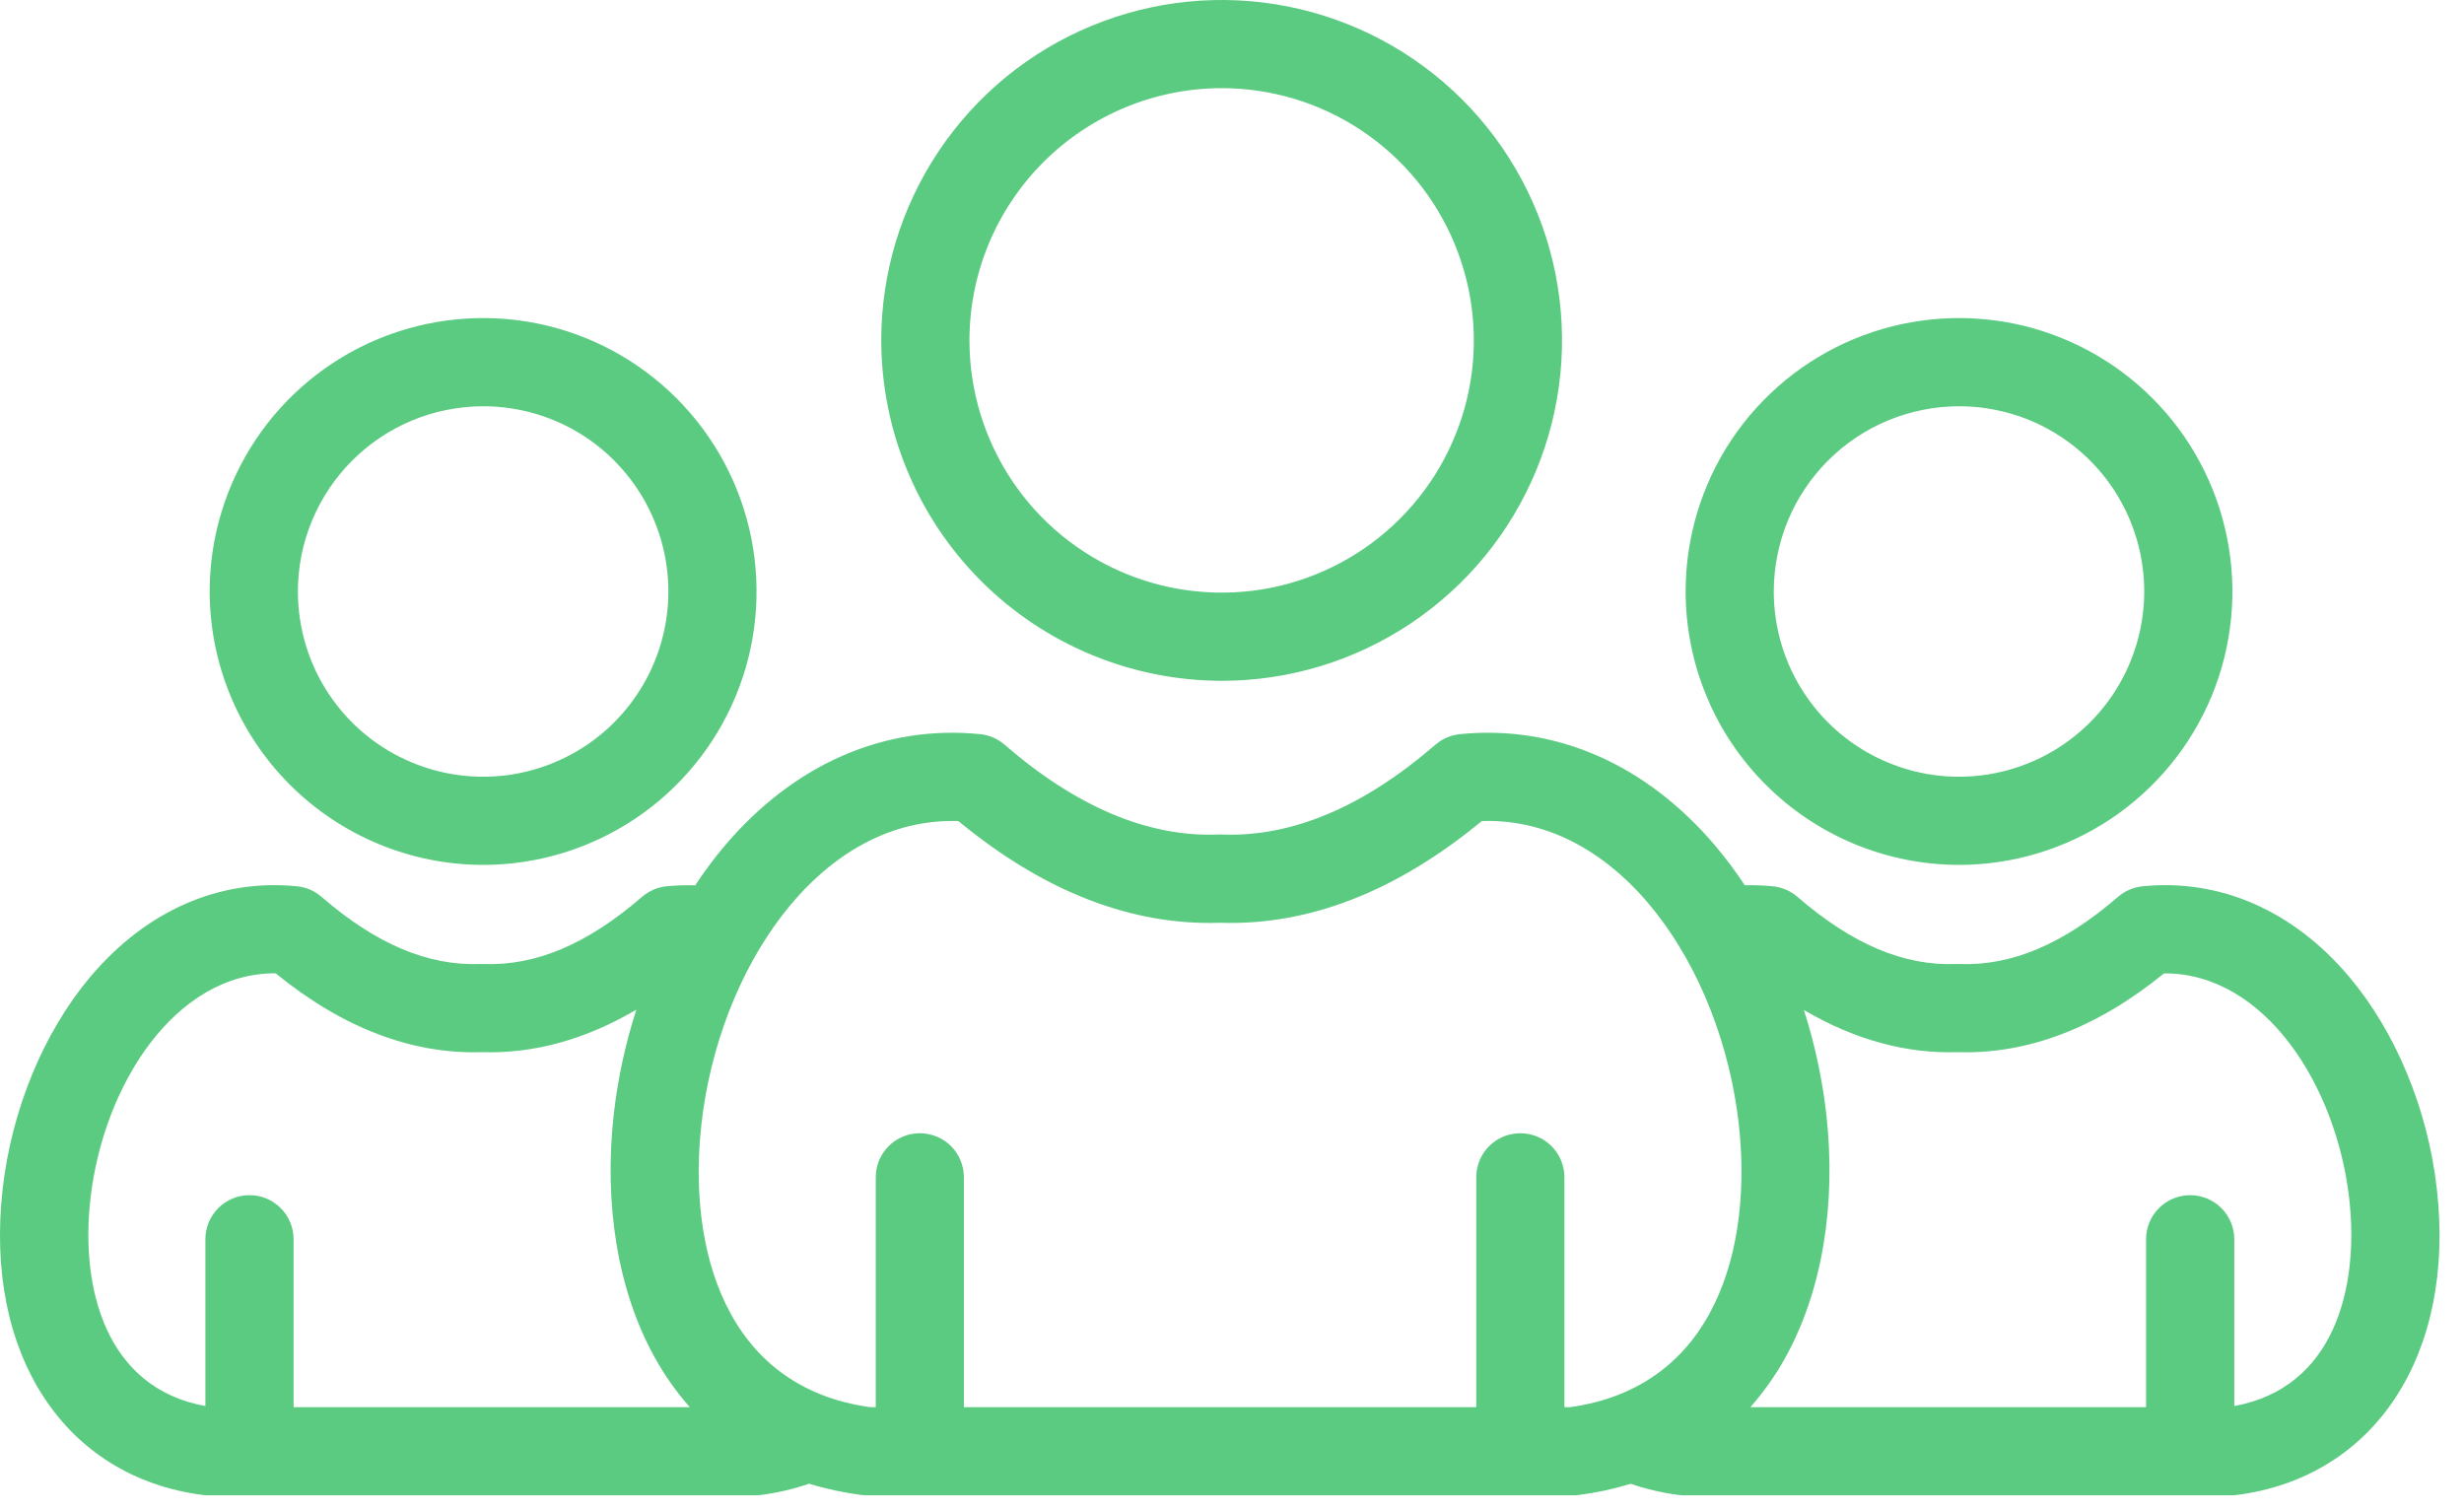 <svg width="31" height="19" viewBox="0 0 31 19" fill="none" xmlns="http://www.w3.org/2000/svg">
<path d="M15.37 8.565C16.217 8.565 17.045 8.314 17.749 7.843C18.453 7.372 19.002 6.704 19.326 5.921C19.65 5.139 19.735 4.278 19.57 3.447C19.405 2.616 18.997 1.853 18.398 1.254C17.799 0.655 17.036 0.248 16.205 0.082C15.374 -0.083 14.513 0.002 13.731 0.326C12.948 0.65 12.28 1.199 11.809 1.903C11.338 2.607 11.087 3.435 11.087 4.282C11.089 5.418 11.54 6.506 12.343 7.309C13.146 8.112 14.234 8.563 15.37 8.565ZM15.37 1.109C15.997 1.109 16.611 1.295 17.133 1.644C17.654 1.993 18.061 2.488 18.301 3.068C18.541 3.648 18.604 4.286 18.482 4.901C18.359 5.517 18.057 6.082 17.613 6.526C17.17 6.97 16.604 7.272 15.989 7.395C15.373 7.517 14.735 7.454 14.155 7.214C13.576 6.974 13.08 6.567 12.731 6.045C12.383 5.523 12.197 4.91 12.197 4.282C12.197 3.441 12.532 2.635 13.127 2.04C13.722 1.445 14.528 1.11 15.37 1.109ZM24.646 10.881C25.327 10.881 25.992 10.679 26.558 10.301C27.123 9.923 27.564 9.386 27.825 8.758C28.085 8.129 28.153 7.437 28.02 6.77C27.888 6.103 27.56 5.49 27.079 5.009C26.598 4.528 25.985 4.2 25.318 4.067C24.65 3.935 23.959 4.003 23.33 4.263C22.702 4.524 22.164 4.964 21.786 5.53C21.408 6.096 21.207 6.761 21.207 7.441C21.208 8.353 21.57 9.228 22.215 9.872C22.86 10.517 23.735 10.88 24.646 10.881ZM24.646 5.111C25.108 5.111 25.558 5.247 25.941 5.503C26.325 5.759 26.623 6.123 26.8 6.549C26.976 6.975 27.022 7.444 26.932 7.896C26.842 8.348 26.62 8.763 26.294 9.089C25.968 9.415 25.553 9.637 25.101 9.727C24.649 9.817 24.18 9.771 23.755 9.594C23.329 9.418 22.965 9.119 22.709 8.736C22.453 8.353 22.316 7.902 22.316 7.441C22.317 6.823 22.562 6.231 22.999 5.794C23.436 5.357 24.029 5.112 24.646 5.111V5.111ZM6.078 10.881C6.758 10.881 7.424 10.679 7.989 10.301C8.555 9.923 8.996 9.386 9.256 8.758C9.517 8.129 9.585 7.437 9.452 6.77C9.319 6.103 8.992 5.49 8.51 5.009C8.029 4.528 7.416 4.2 6.749 4.067C6.082 3.935 5.39 4.003 4.762 4.263C4.133 4.524 3.596 4.964 3.218 5.53C2.84 6.096 2.638 6.761 2.638 7.441C2.639 8.353 3.002 9.227 3.647 9.872C4.292 10.517 5.166 10.88 6.078 10.881ZM6.078 5.111C6.539 5.111 6.99 5.247 7.373 5.503C7.756 5.759 8.055 6.123 8.231 6.549C8.408 6.975 8.454 7.444 8.364 7.896C8.274 8.348 8.052 8.763 7.726 9.089C7.4 9.415 6.985 9.637 6.533 9.727C6.081 9.817 5.612 9.771 5.186 9.594C4.76 9.418 4.396 9.119 4.14 8.736C3.884 8.353 3.748 7.902 3.748 7.441C3.748 6.823 3.994 6.231 4.431 5.794C4.868 5.357 5.46 5.112 6.078 5.111V5.111ZM30.658 14.954C30.545 13.956 30.142 12.983 29.553 12.286C28.852 11.456 27.93 11.052 26.955 11.15C26.841 11.162 26.734 11.208 26.647 11.283C25.96 11.878 25.308 12.153 24.653 12.128C24.638 12.127 24.623 12.127 24.609 12.128C23.952 12.154 23.301 11.877 22.614 11.283C22.528 11.208 22.42 11.162 22.306 11.15C22.188 11.139 22.07 11.134 21.951 11.137C21.839 10.966 21.717 10.803 21.585 10.646C20.715 9.616 19.573 9.115 18.369 9.236C18.255 9.247 18.147 9.293 18.06 9.368C17.153 10.154 16.249 10.534 15.371 10.499C15.357 10.499 15.342 10.499 15.327 10.499C14.45 10.534 13.545 10.154 12.638 9.368C12.551 9.293 12.444 9.247 12.33 9.236C11.126 9.115 9.983 9.616 9.113 10.646C8.981 10.803 8.859 10.967 8.747 11.138C8.626 11.134 8.506 11.138 8.386 11.15C8.272 11.161 8.165 11.208 8.078 11.283C7.391 11.877 6.74 12.153 6.084 12.128C6.069 12.127 6.054 12.127 6.039 12.128C5.383 12.152 4.732 11.877 4.045 11.283C3.959 11.208 3.851 11.161 3.737 11.15C2.762 11.052 1.84 11.456 1.139 12.286C0.55 12.983 0.148 13.956 0.034 14.954C-0.203 17.037 0.811 18.585 2.554 18.808C2.578 18.811 2.601 18.812 2.625 18.812H9.5C9.523 18.812 9.546 18.811 9.57 18.808C9.778 18.781 9.982 18.734 10.18 18.666C10.395 18.732 10.616 18.779 10.839 18.808C10.862 18.811 10.885 18.812 10.909 18.812H19.79C19.814 18.812 19.837 18.811 19.86 18.808C20.082 18.78 20.301 18.733 20.515 18.667C20.713 18.734 20.917 18.782 21.124 18.808C21.147 18.811 21.171 18.812 21.194 18.812H28.068C28.091 18.812 28.115 18.811 28.138 18.808C29.882 18.586 30.895 17.037 30.658 14.954ZM3.694 17.703V15.59C3.694 15.443 3.635 15.302 3.531 15.198C3.427 15.094 3.286 15.036 3.139 15.036C2.992 15.036 2.851 15.094 2.747 15.198C2.643 15.302 2.584 15.443 2.584 15.59V17.689C1.328 17.462 1.01 16.204 1.138 15.08C1.3 13.649 2.203 12.245 3.458 12.245H3.468C4.312 12.933 5.185 13.265 6.063 13.237C6.717 13.258 7.367 13.078 8.006 12.702C7.869 13.127 7.774 13.565 7.723 14.008C7.593 15.151 7.774 16.238 8.232 17.068C8.357 17.296 8.506 17.508 8.678 17.703L3.694 17.703ZM19.754 17.703H19.682V14.811C19.682 14.664 19.624 14.523 19.52 14.419C19.416 14.315 19.275 14.257 19.128 14.257C18.98 14.257 18.839 14.315 18.735 14.419C18.631 14.523 18.573 14.664 18.573 14.811V17.703H12.127V14.811C12.127 14.664 12.069 14.523 11.965 14.419C11.861 14.315 11.72 14.257 11.572 14.257C11.425 14.257 11.284 14.315 11.18 14.419C11.076 14.523 11.018 14.664 11.018 14.811V17.703H10.946C9.113 17.449 8.648 15.696 8.826 14.133C9.044 12.212 10.272 10.328 11.984 10.328C12.008 10.328 12.032 10.328 12.057 10.329C13.132 11.217 14.239 11.647 15.35 11.609C16.463 11.647 17.569 11.216 18.643 10.329C20.393 10.273 21.653 12.185 21.875 14.133C22.052 15.696 21.586 17.449 19.754 17.703H19.754ZM28.11 17.689V15.59C28.11 15.443 28.051 15.302 27.947 15.198C27.843 15.094 27.702 15.036 27.555 15.036C27.408 15.036 27.267 15.094 27.163 15.198C27.059 15.302 27 15.443 27 15.59V17.703H22.022C22.193 17.508 22.343 17.296 22.468 17.068C22.925 16.238 23.106 15.151 22.976 14.008C22.925 13.566 22.831 13.13 22.695 12.706C23.331 13.08 23.98 13.258 24.631 13.237C25.509 13.265 26.381 12.933 27.226 12.246H27.236C28.491 12.246 29.394 13.65 29.556 15.08C29.684 16.205 29.366 17.462 28.109 17.689H28.11Z" fill="#5BCB81"/>
</svg>
